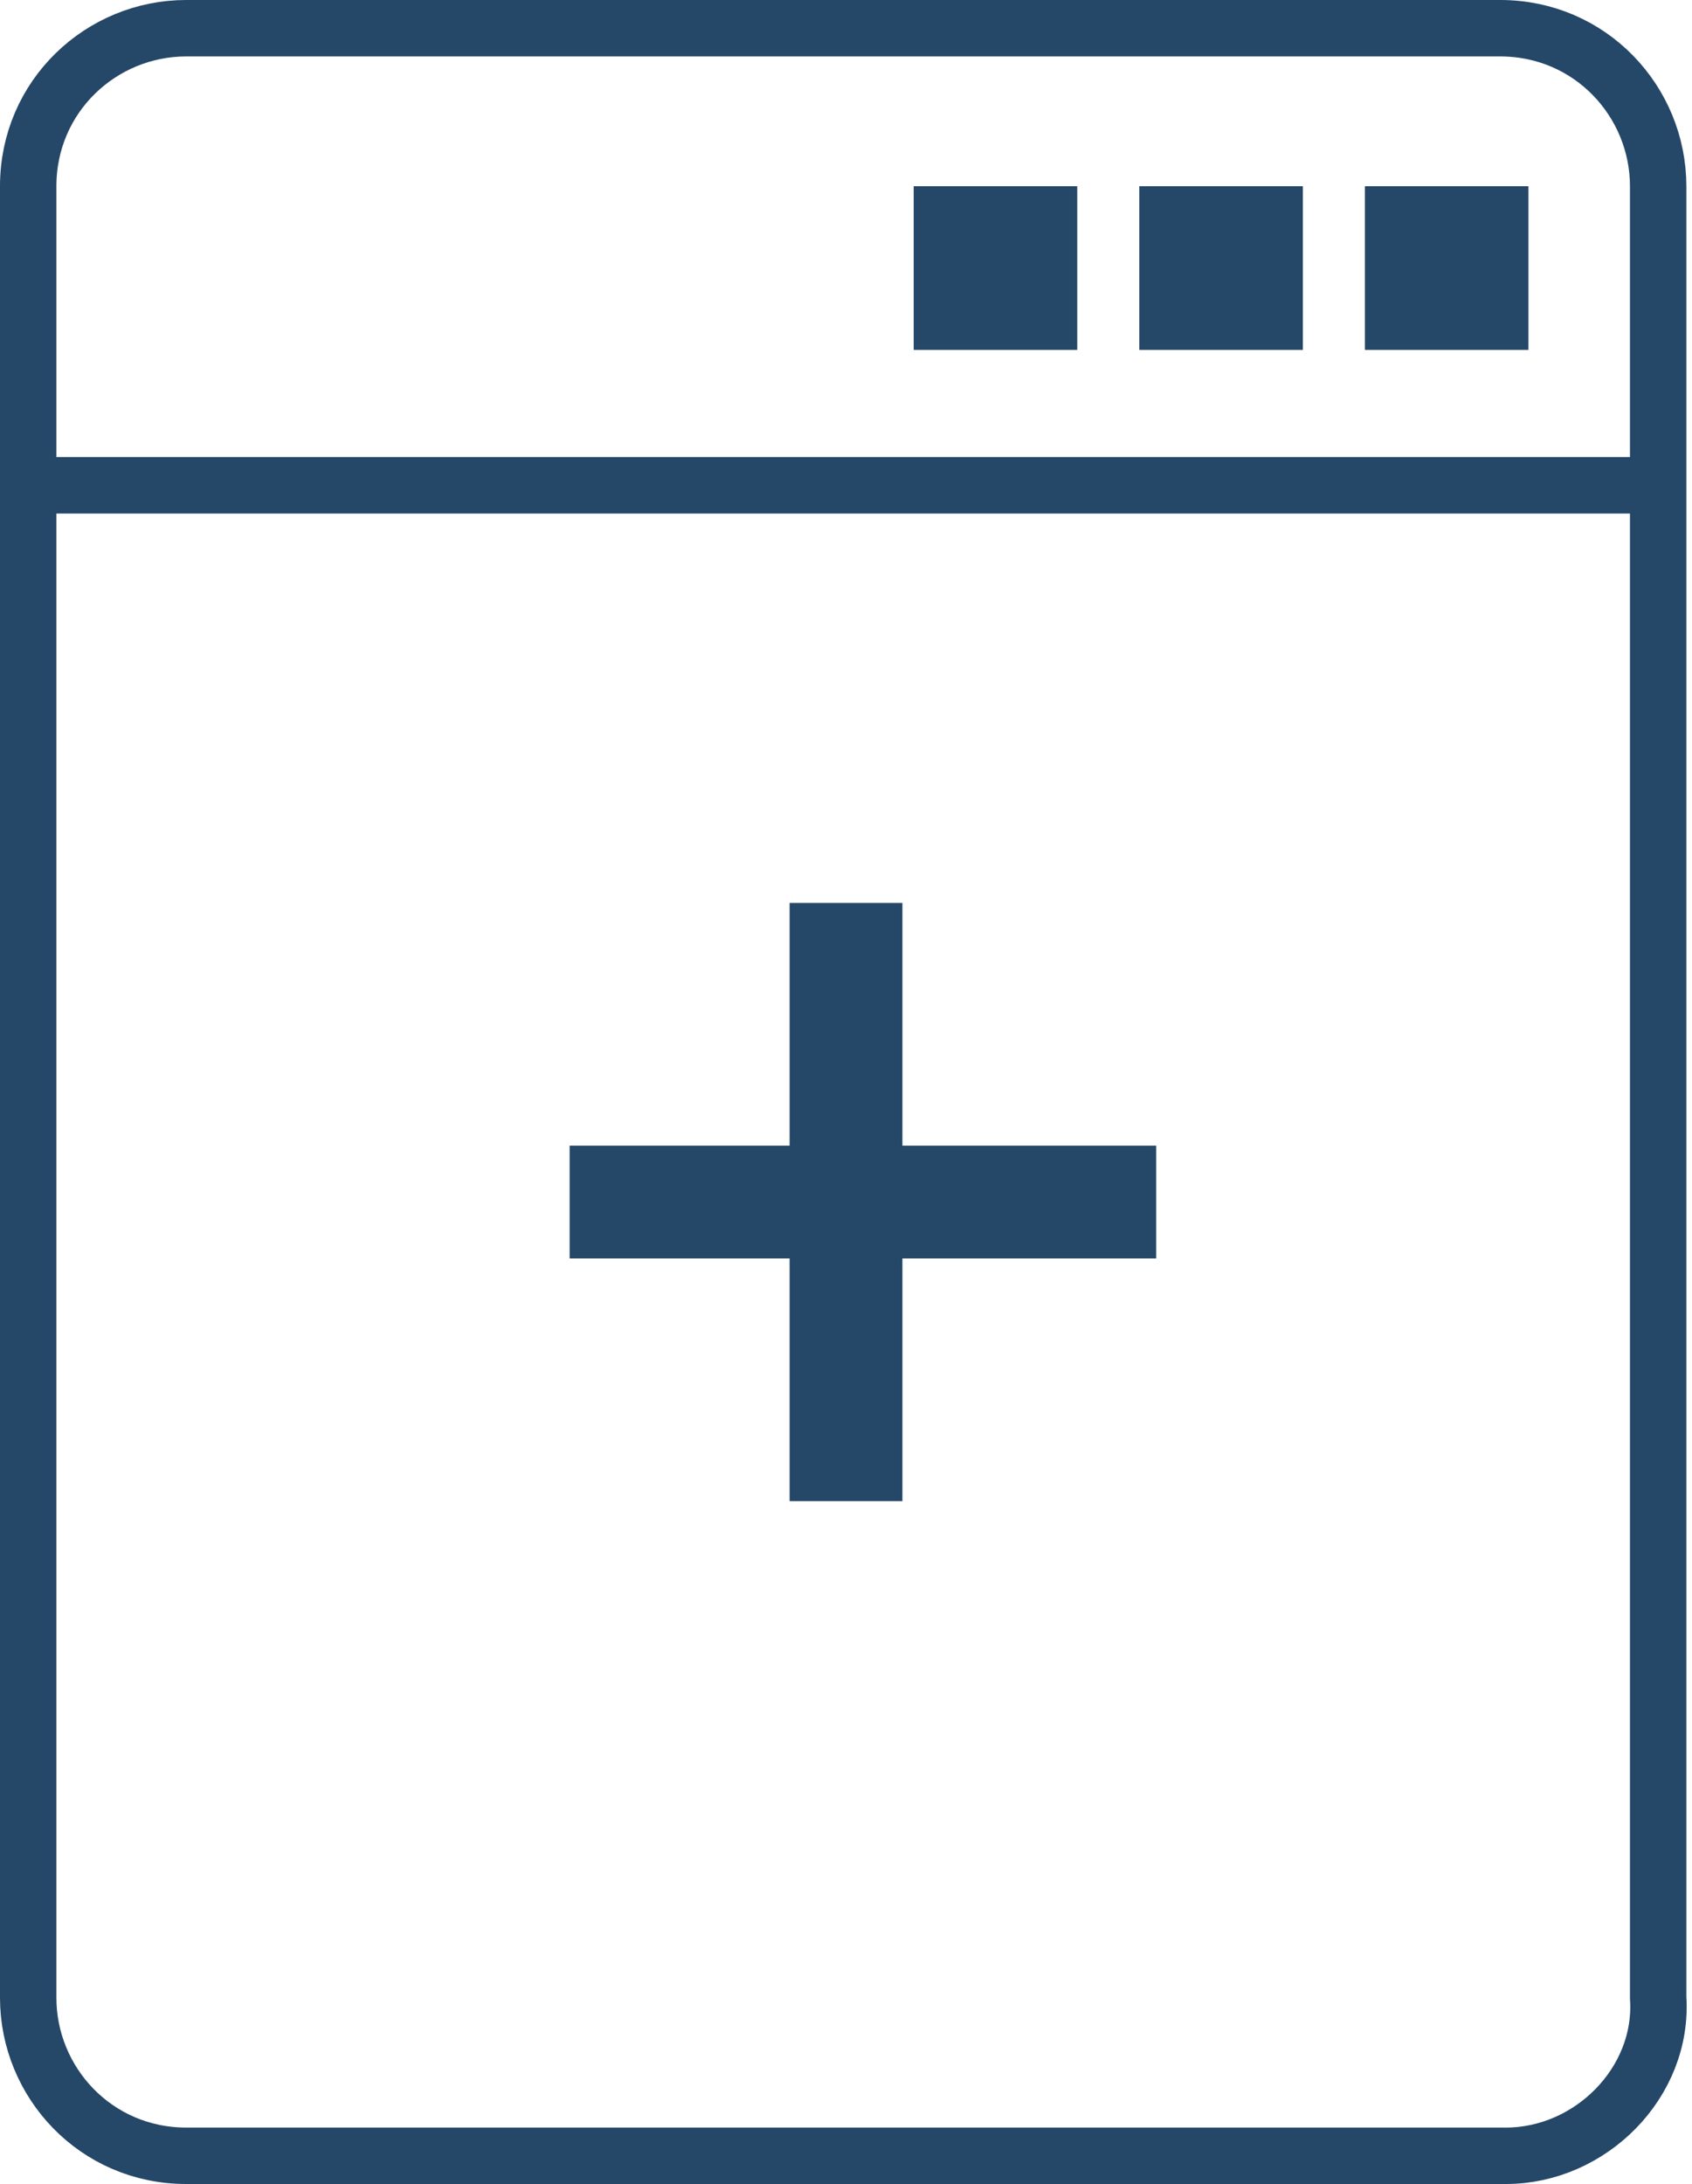 <?xml version="1.0" encoding="utf-8"?>
<!-- Generator: Adobe Illustrator 24.0.0, SVG Export Plug-In . SVG Version: 6.00 Build 0)  -->
<svg version="1.1" xmlns="http://www.w3.org/2000/svg" xmlns:xlink="http://www.w3.org/1999/xlink" x="0px" y="0px"
	 viewBox="0 0 30 38.7" enable-background="new 0 0 30 38.7" xml:space="preserve">
<g id="Слой_1">
	<path fill="none" stroke="#254768" stroke-miterlimit="10" d="M26.7,38.2H3.3c-1.6,0-2.8-1.3-2.8-2.8V3.3c0-1.6,1.3-2.8,2.8-2.8
		h23.3c1.6,0,2.8,1.3,2.8,2.8v32.1C29.5,36.9,28.2,38.2,26.7,38.2z"/>
	<line fill="none" stroke="#254768" stroke-miterlimit="10" x1="0.5" y1="8.6" x2="29.5" y2="8.6"/>
	<line fill="none" stroke="#254768" stroke-width="2" stroke-miterlimit="10" x1="15" y1="16" x2="15" y2="26.6"/>
	<line fill="none" stroke="#254768" stroke-width="2" stroke-miterlimit="10" x1="10.1" y1="21.3" x2="20.5" y2="21.3"/>
	<rect x="16.2" y="3.3" fill="#254768" width="2.9" height="2.9"/>
	<rect x="20.2" y="3.3" fill="#254768" width="2.9" height="2.9"/>
	<rect x="24.2" y="3.3" fill="#254768" width="2.9" height="2.9"/>
</g>
<g id="Слой_2">
</g>
</svg>
